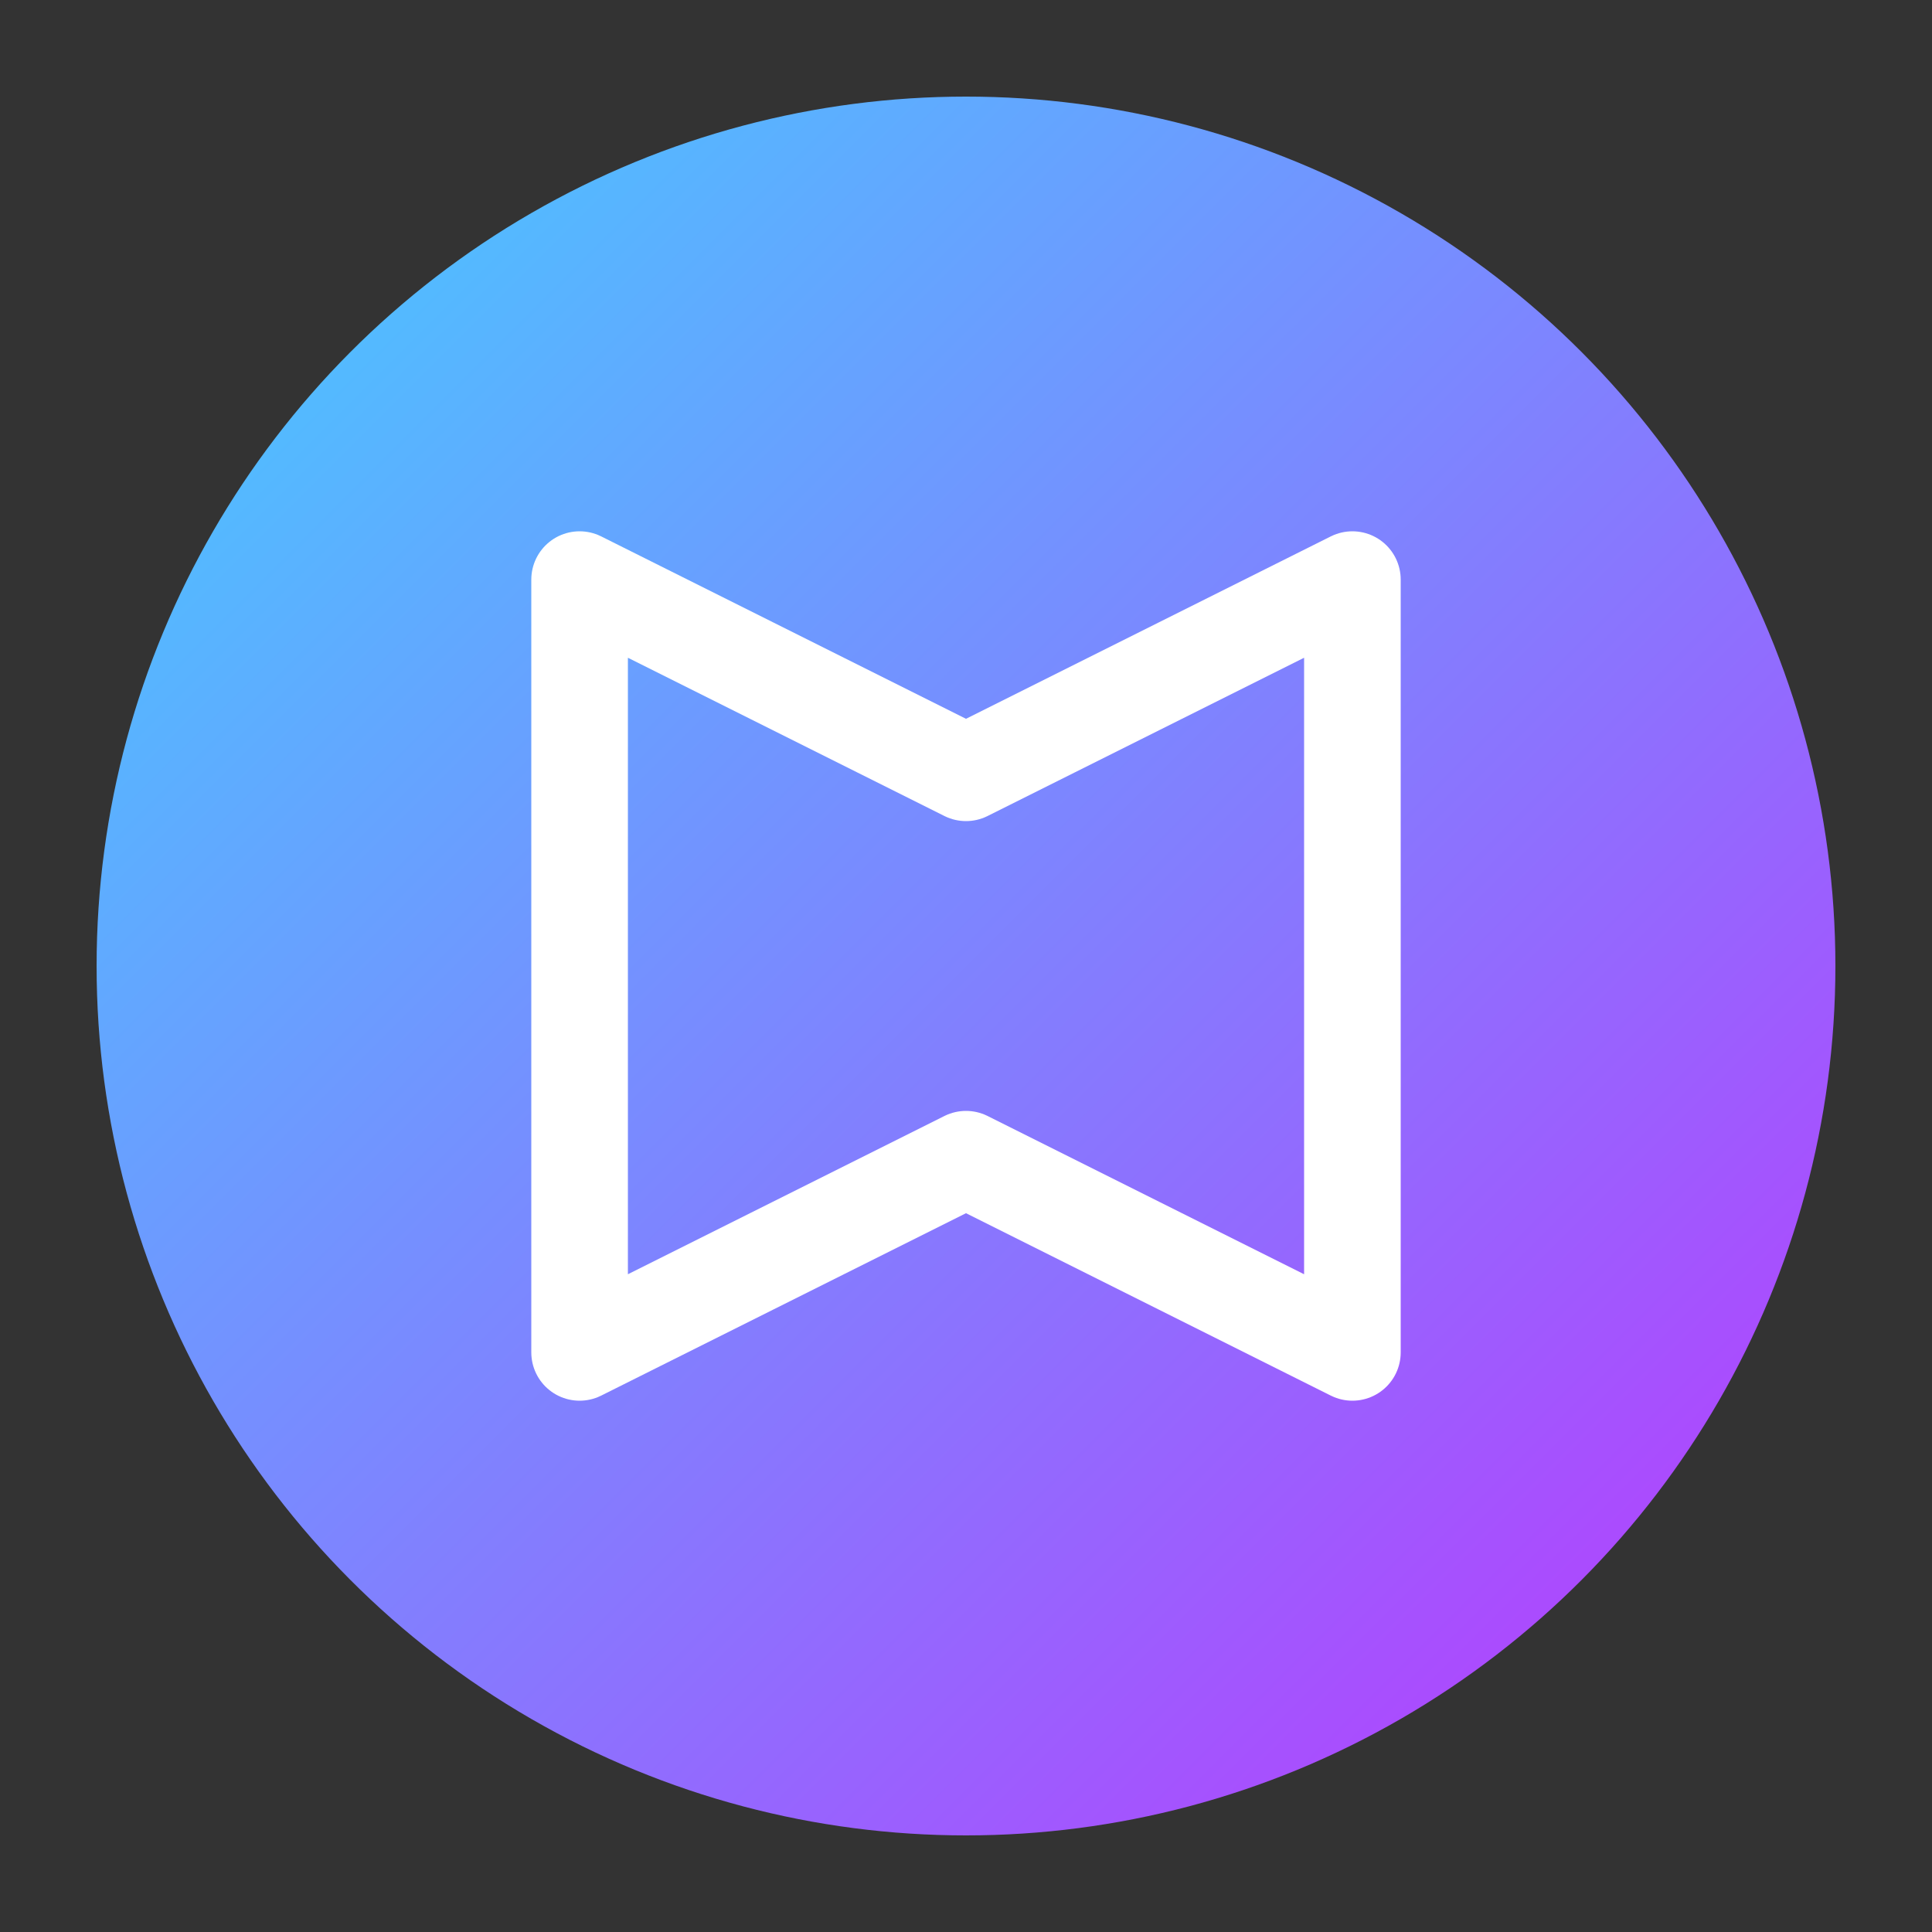 <svg xmlns="http://www.w3.org/2000/svg" viewBox="0 0 100 100" width="100" height="100">
  <rect x="0" y="0" width="100" height="100" fill="#333333" stroke="none"/>
  <defs>
    <linearGradient id="logoGradient" x1="0%" y1="0%" x2="100%" y2="100%">
      <stop offset="0%" style="stop-color:#41D1FF;stop-opacity:1" />
      <stop offset="100%" style="stop-color:#BD34FE;stop-opacity:1" />
    </linearGradient>
  </defs>
  <circle cx="50" cy="50" r="45" fill="url(#logoGradient)" />
  <path d="M30 70 V 30 L 50 40 L 70 30 V 70 L 50 60 Z" fill="none" stroke="#FFFFFF" stroke-width="5" stroke-linejoin="round" />
</svg>